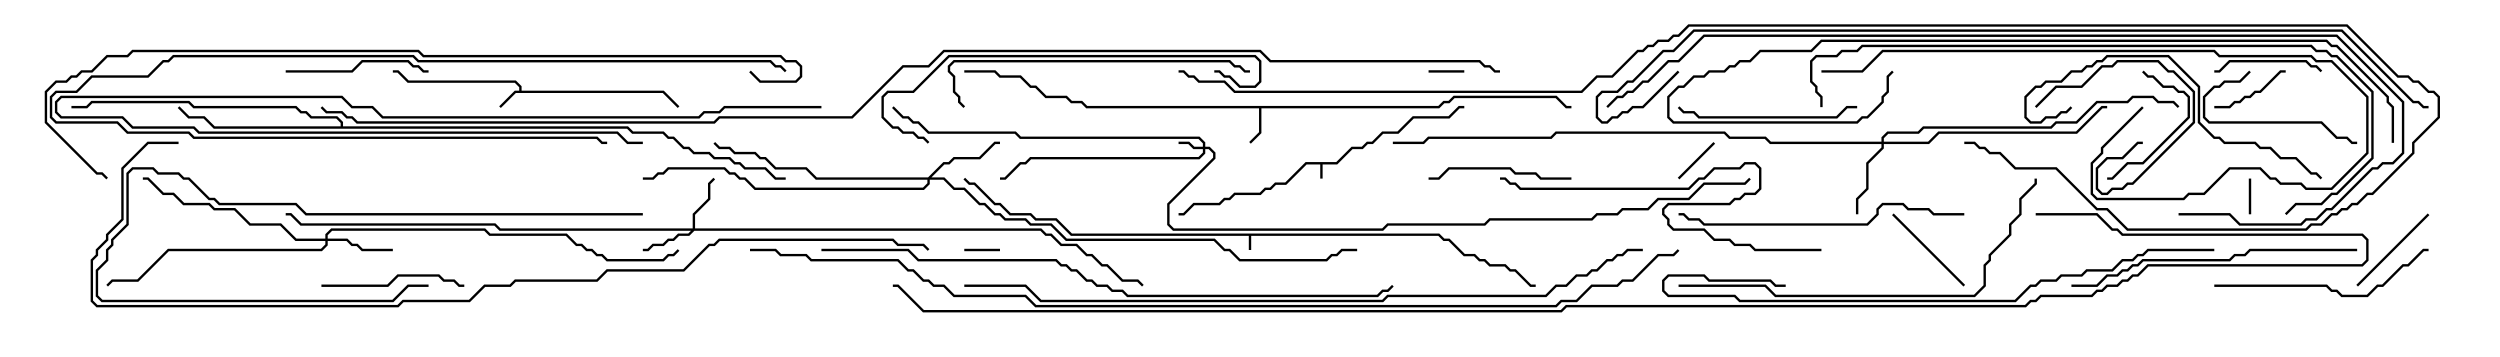 <svg version="1.1" width="105" height="15" xmlns="http://www.w3.org/2000/svg"><path d="M56.122,6.807L56.765,6.164L57.194,6.164L57.408,5.95L57.622,5.95L58.051,5.521L58.694,5.521L59.336,4.879L60.836,4.879L61.265,4.45L61.5,4.45L61.5,4.55L61.306,4.55L60.878,4.979L59.378,4.979L58.735,5.621L58.092,5.621L57.664,6.05L57.449,6.05L57.235,6.264L56.806,6.264L56.164,6.907L55.55,6.907L55.55,7.5L55.45,7.5L55.45,6.907L54.878,6.907L54.021,7.764L53.592,7.764L53.378,7.979L53.164,7.979L52.949,8.193L51.878,8.193L51.664,8.407L51.449,8.407L51.235,8.621L50.164,8.621L49.735,9.05L49.5,9.05L49.5,8.95L49.694,8.95L50.122,8.521L51.194,8.521L51.408,8.307L51.622,8.307L51.836,8.093L52.908,8.093L53.122,7.879L53.336,7.879L53.551,7.664L53.979,7.664L54.836,6.807z" stroke="none"/><path d="M60.449,9.807L60.664,10.021L60.878,10.021L61.521,10.664L61.949,10.664L62.164,10.879L62.378,10.879L62.592,11.093L63.235,11.093L63.449,11.307L63.664,11.307L64.306,11.95L64.5,11.95L64.5,12.05L64.265,12.05L63.622,11.407L63.408,11.407L63.194,11.193L62.551,11.193L62.336,10.979L62.122,10.979L61.908,10.764L61.479,10.764L60.836,10.121L60.622,10.121L60.408,9.907L52.55,9.907L52.55,10.5L52.45,10.5L52.45,9.907L44.979,9.907L44.336,9.264L43.479,9.264L43.265,9.05L42.408,9.05L41.979,8.621L41.765,8.621L40.908,7.764L40.694,7.764L40.465,7.535L40.535,7.465L40.735,7.664L40.949,7.664L41.806,8.521L42.021,8.521L42.449,8.95L43.306,8.95L43.521,9.164L44.378,9.164L45.021,9.807z" stroke="none"/><path d="M21.807,3.807L21.807,3.664L21.622,3.479L17.122,3.479L16.694,3.05L16.5,3.05L16.5,2.95L16.735,2.95L17.164,3.379L21.664,3.379L21.907,3.622L21.907,3.807L27.878,3.807L28.535,4.465L28.465,4.535L27.836,3.907L21.664,3.907L21.035,4.535L20.965,4.465L21.622,3.807z" stroke="none"/><path d="M60.408,4.45L60.622,4.236L60.836,4.236L61.051,4.021L65.378,4.021L65.806,4.45L66,4.45L66,4.55L65.765,4.55L65.336,4.121L61.092,4.121L60.878,4.336L60.664,4.336L60.449,4.55L52.979,4.55L52.979,5.592L52.535,6.035L52.465,5.965L52.879,5.551L52.879,4.55L45.622,4.55L45.408,4.336L44.979,4.336L44.765,4.121L43.908,4.121L43.479,3.693L43.265,3.693L42.836,3.264L41.979,3.264L41.765,3.05L40.5,3.05L40.5,2.95L41.806,2.95L42.021,3.164L42.878,3.164L43.306,3.593L43.521,3.593L43.949,4.021L44.806,4.021L45.021,4.236L45.449,4.236L45.664,4.45z" stroke="none"/><path d="M14.307,5.307L14.307,5.164L14.122,4.979L13.051,4.979L12.836,4.764L12.622,4.764L12.408,4.55L8.122,4.55L7.908,4.336L3.878,4.336L3.664,4.55L3,4.55L3,4.45L3.622,4.45L3.836,4.236L7.949,4.236L8.164,4.45L12.449,4.45L12.664,4.664L12.878,4.664L13.092,4.879L14.164,4.879L14.407,5.122L14.407,5.307L26.378,5.307L26.592,5.521L27.878,5.521L28.092,5.736L28.306,5.736L28.735,6.164L28.949,6.164L29.164,6.379L29.806,6.379L30.021,6.593L30.664,6.593L30.878,6.807L31.092,6.807L31.306,7.021L32.164,7.021L32.592,7.45L33,7.45L33,7.55L32.551,7.55L32.122,7.121L31.265,7.121L31.051,6.907L30.836,6.907L30.622,6.693L29.979,6.693L29.765,6.479L29.122,6.479L28.908,6.264L28.694,6.264L28.265,5.836L28.051,5.836L27.836,5.621L26.551,5.621L26.336,5.407L8.979,5.407L8.551,4.979L7.908,4.979L7.465,4.535L7.535,4.465L7.949,4.879L8.592,4.879L9.021,5.307z" stroke="none"/><path d="M50.521,6.164L50.521,6.021L50.336,5.836L42.836,5.836L42.622,5.621L38.979,5.621L38.551,5.193L38.336,5.193L38.122,4.979L37.908,4.979L37.465,4.535L37.535,4.465L37.949,4.879L38.164,4.879L38.378,5.093L38.592,5.093L39.021,5.521L42.664,5.521L42.878,5.736L50.378,5.736L50.621,5.979L50.621,6.164L50.806,6.164L51.05,6.408L51.05,6.664L49.121,8.592L49.121,9.408L49.306,9.593L58.051,9.593L58.265,9.379L62.336,9.379L62.551,9.164L66.836,9.164L67.051,8.95L67.908,8.95L68.122,8.736L69.194,8.736L69.622,8.307L70.908,8.307L71.551,7.664L73.265,7.664L73.465,7.465L73.535,7.535L73.306,7.764L71.592,7.764L70.949,8.407L69.664,8.407L69.235,8.836L68.164,8.836L67.949,9.05L67.092,9.05L66.878,9.264L62.592,9.264L62.378,9.479L58.306,9.479L58.092,9.693L49.265,9.693L49.021,9.449L49.021,8.551L50.95,6.622L50.95,6.449L50.765,6.264L50.621,6.264L50.621,6.449L50.378,6.693L43.306,6.693L43.092,6.907L42.878,6.907L42.235,7.55L42,7.55L42,7.45L42.194,7.45L42.836,6.807L43.051,6.807L43.265,6.593L50.336,6.593L50.521,6.408L50.521,6.264L50.122,6.264L49.908,6.05L49.5,6.05L49.5,5.95L49.949,5.95L50.164,6.164z" stroke="none"/><path d="M29.093,9.593L29.093,8.979L29.736,8.336L29.736,7.694L29.965,7.465L30.035,7.535L29.836,7.735L29.836,8.378L29.193,9.021L29.193,9.593L43.735,9.593L43.949,9.807L44.164,9.807L44.592,10.236L45.235,10.236L45.664,10.664L45.878,10.664L46.306,11.093L46.521,11.093L47.164,11.736L47.806,11.736L48.035,11.965L47.965,12.035L47.765,11.836L47.122,11.836L46.479,11.193L46.265,11.193L45.836,10.764L45.622,10.764L45.194,10.336L44.551,10.336L44.122,9.907L43.908,9.907L43.694,9.693L29.164,9.693L28.949,9.907L28.521,9.907L28.306,10.121L28.092,10.121L27.878,10.336L27.449,10.336L27.235,10.55L27,10.55L27,10.45L27.194,10.45L27.408,10.236L27.836,10.236L28.051,10.021L28.265,10.021L28.479,9.807L28.908,9.807L29.022,9.693L20.979,9.693L20.765,9.479L12.622,9.479L12.194,9.05L12,9.05L12,8.95L12.235,8.95L12.664,9.379L20.806,9.379L21.021,9.593z" stroke="none"/><path d="M13.664,10.021L13.664,9.836L13.908,9.593L20.378,9.593L20.592,9.807L23.806,9.807L24.235,10.236L24.449,10.236L24.664,10.45L24.878,10.45L25.092,10.664L25.306,10.664L25.521,10.879L27.836,10.879L28.051,10.664L28.265,10.664L28.465,10.465L28.535,10.535L28.306,10.764L28.092,10.764L27.878,10.979L25.479,10.979L25.265,10.764L25.051,10.764L24.836,10.55L24.622,10.55L24.408,10.336L24.194,10.336L23.765,9.907L20.551,9.907L20.336,9.693L13.949,9.693L13.764,9.878L13.764,10.021L14.592,10.021L14.806,10.236L15.021,10.236L15.235,10.45L16.5,10.45L16.5,10.55L15.194,10.55L14.979,10.336L14.765,10.336L14.551,10.121L13.764,10.121L13.764,10.306L13.521,10.55L7.092,10.55L5.806,11.836L4.735,11.836L4.535,12.035L4.465,11.965L4.694,11.736L5.765,11.736L7.051,10.45L13.479,10.45L13.664,10.265L13.664,10.121L12.408,10.121L11.765,9.479L10.479,9.479L9.836,8.836L8.979,8.836L8.765,8.621L7.694,8.621L7.265,8.193L6.836,8.193L6.194,7.55L6,7.55L6,7.45L6.235,7.45L6.878,8.093L7.306,8.093L7.735,8.521L8.806,8.521L9.021,8.736L9.878,8.736L10.521,9.379L11.806,9.379L12.449,10.021z" stroke="none"/><path d="M79.021,5.95L79.021,5.765L79.265,5.521L80.551,5.521L80.765,5.307L86.122,5.307L86.336,5.093L87.194,5.093L88.051,4.236L89.336,4.236L89.551,4.021L90.449,4.021L90.664,4.236L91.306,4.236L91.535,4.465L91.465,4.535L91.265,4.336L90.622,4.336L90.408,4.121L89.592,4.121L89.378,4.336L88.092,4.336L87.235,5.193L86.378,5.193L86.164,5.407L80.806,5.407L80.592,5.621L79.306,5.621L79.121,5.806L79.121,5.95L80.979,5.95L81.408,5.521L87.194,5.521L88.265,4.45L88.5,4.45L88.5,4.55L88.306,4.55L87.235,5.621L81.449,5.621L81.021,6.05L79.121,6.05L79.121,6.235L78.479,6.878L78.479,7.949L78.05,8.378L78.05,9L77.95,9L77.95,8.336L78.379,7.908L78.379,6.836L79.021,6.194L79.021,6.05L74.336,6.05L74.122,5.836L72.622,5.836L72.408,5.621L65.378,5.621L65.164,5.836L60.021,5.836L59.806,6.05L58.5,6.05L58.5,5.95L59.765,5.95L59.979,5.736L65.122,5.736L65.336,5.521L72.449,5.521L72.664,5.736L74.164,5.736L74.378,5.95z" stroke="none"/><path d="M38.979,7.45L39.622,6.807L39.836,6.807L40.051,6.593L41.122,6.593L41.765,5.95L42,5.95L42,6.05L41.806,6.05L41.164,6.693L40.092,6.693L39.878,6.907L39.664,6.907L39.121,7.45L39.664,7.45L40.092,7.879L40.521,7.879L41.164,8.521L41.378,8.521L41.806,8.95L42.021,8.95L42.235,9.164L43.092,9.164L43.306,9.379L44.164,9.379L44.806,10.021L51.021,10.021L51.449,10.45L51.664,10.45L52.092,10.879L55.694,10.879L55.908,10.664L56.122,10.664L56.336,10.45L57,10.45L57,10.55L56.378,10.55L56.164,10.764L55.949,10.764L55.735,10.979L52.051,10.979L51.622,10.55L51.408,10.55L50.979,10.121L44.765,10.121L44.122,9.479L43.265,9.479L43.051,9.264L42.194,9.264L41.979,9.05L41.765,9.05L41.336,8.621L41.122,8.621L40.479,7.979L40.051,7.979L39.622,7.55L39.05,7.55L39.05,7.735L38.806,7.979L31.694,7.979L31.265,7.55L31.051,7.55L30.836,7.336L30.622,7.336L30.408,7.121L28.092,7.121L27.878,7.336L27.664,7.336L27.449,7.55L27,7.55L27,7.45L27.408,7.45L27.622,7.236L27.836,7.236L28.051,7.021L30.449,7.021L30.664,7.236L30.878,7.236L31.092,7.45L31.306,7.45L31.735,7.879L38.765,7.879L38.95,7.694L38.95,7.55L34.265,7.55L33.836,7.121L32.551,7.121L32.122,6.693L31.908,6.693L31.694,6.479L30.836,6.479L30.622,6.264L30.194,6.264L29.965,6.035L30.035,5.965L30.235,6.164L30.664,6.164L30.878,6.379L31.735,6.379L31.949,6.593L32.164,6.593L32.592,7.021L33.878,7.021L34.306,7.45z" stroke="none"/><path d="M94.45,7.5L94.55,7.5L94.55,9L94.45,9z" stroke="none"/><path d="M40.5,10.55L40.5,10.45L42,10.45L42,10.55z" stroke="none"/><path d="M61.5,2.95L61.5,3.05L60,3.05L60,2.95z" stroke="none"/><path d="M70.535,7.535L70.465,7.465L71.965,5.965L72.035,6.035z" stroke="none"/><path d="M93,4.55L93,4.45L93.622,4.45L93.836,4.236L94.051,4.236L94.265,4.021L94.479,4.021L94.694,3.807L94.908,3.807L95.765,2.95L96,2.95L96,3.05L95.806,3.05L94.949,3.907L94.735,3.907L94.521,4.121L94.306,4.121L94.092,4.336L93.878,4.336L93.664,4.55z" stroke="none"/><path d="M101.965,8.965L102.035,9.035L99.035,12.035L98.965,11.965z" stroke="none"/><path d="M79.465,9.035L79.535,8.965L82.535,11.965L82.465,12.035z" stroke="none"/><path d="M97.535,2.965L97.465,3.035L97.265,2.836L97.051,2.836L96.836,2.621L93.664,2.621L93.235,3.05L93,3.05L93,2.95L93.194,2.95L93.622,2.521L96.878,2.521L97.092,2.736L97.306,2.736z" stroke="none"/><path d="M89.965,3.035L90.035,2.965L90.235,3.164L90.449,3.164L90.878,3.593L91.306,3.593L91.521,3.807L91.735,3.807L91.979,4.051L91.979,4.949L90.021,6.907L89.378,6.907L88.735,7.55L88.5,7.55L88.5,7.45L88.694,7.45L89.336,6.807L89.979,6.807L91.879,4.908L91.879,4.092L91.694,3.907L91.479,3.907L91.265,3.693L90.836,3.693L90.408,3.264L90.194,3.264z" stroke="none"/><path d="M85.535,4.535L85.465,4.465L86.336,3.593L87.408,3.593L88.265,2.736L88.694,2.736L88.908,2.521L90.664,2.521L91.092,2.95L91.306,2.95L92.193,3.836L92.193,5.164L89.592,7.764L89.378,7.764L89.164,7.979L88.735,7.979L88.521,8.193L88.265,8.193L88.021,7.949L88.021,7.051L88.479,6.593L89.122,6.593L89.765,5.95L90,5.95L90,6.05L89.806,6.05L89.164,6.693L88.521,6.693L88.121,7.092L88.121,7.908L88.306,8.093L88.479,8.093L88.694,7.879L89.122,7.879L89.336,7.664L89.551,7.664L92.093,5.122L92.093,3.878L91.265,3.05L91.051,3.05L90.622,2.621L88.949,2.621L88.735,2.836L88.306,2.836L87.449,3.693L86.378,3.693z" stroke="none"/><path d="M94.465,2.965L94.535,3.035L94.092,3.479L93.449,3.479L93.235,3.693L93.021,3.693L92.621,4.092L92.621,4.908L92.806,5.093L97.521,5.093L98.164,5.736L98.592,5.736L98.806,5.95L99,5.95L99,6.05L98.765,6.05L98.551,5.836L98.122,5.836L97.479,5.193L92.765,5.193L92.521,4.949L92.521,4.051L92.979,3.593L93.194,3.593L93.408,3.379L94.051,3.379z" stroke="none"/><path d="M12,3.05L12,2.95L14.765,2.95L15.194,2.521L17.164,2.521L17.378,2.736L17.592,2.736L17.806,2.95L18,2.95L18,3.05L17.765,3.05L17.551,2.836L17.336,2.836L17.122,2.621L15.235,2.621L14.806,3.05z" stroke="none"/><path d="M13.5,12.05L13.5,11.95L16.265,11.95L16.694,11.521L18.449,11.521L18.664,11.736L19.092,11.736L19.306,11.95L19.5,11.95L19.5,12.05L19.265,12.05L19.051,11.836L18.622,11.836L18.408,11.621L16.735,11.621L16.306,12.05z" stroke="none"/><path d="M66,7.45L66,7.55L64.694,7.55L64.479,7.336L63.622,7.336L63.408,7.121L60.878,7.121L60.449,7.55L60,7.55L60,7.45L60.408,7.45L60.836,7.021L63.449,7.021L63.664,7.236L64.521,7.236L64.735,7.45z" stroke="none"/><path d="M78,4.45L78,4.55L77.592,4.55L77.164,4.979L71.336,4.979L71.122,4.764L70.694,4.764L70.465,4.535L70.535,4.465L70.735,4.664L71.164,4.664L71.378,4.879L77.122,4.879L77.551,4.45z" stroke="none"/><path d="M34.5,4.45L34.5,4.55L30.449,4.55L30.235,4.764L29.592,4.764L29.378,4.979L16.051,4.979L15.622,4.55L14.765,4.55L14.336,4.121L2.592,4.121L2.407,4.306L2.407,4.694L2.592,4.879L5.164,4.879L5.592,5.307L8.164,5.307L8.378,5.521L25.949,5.521L26.378,5.95L27,5.95L27,6.05L26.336,6.05L25.908,5.621L8.336,5.621L8.122,5.407L5.551,5.407L5.122,4.979L2.551,4.979L2.307,4.735L2.307,4.265L2.551,4.021L14.378,4.021L14.806,4.45L15.664,4.45L16.092,4.879L29.336,4.879L29.551,4.664L30.194,4.664L30.408,4.45z" stroke="none"/><path d="M33.035,2.965L32.965,3.035L32.765,2.836L32.551,2.836L32.336,2.621L17.551,2.621L17.336,2.407L7.306,2.407L7.092,2.621L6.878,2.621L6.235,3.264L3.878,3.264L3.235,3.907L2.378,3.907L2.193,4.092L2.193,4.908L2.378,5.093L4.949,5.093L5.378,5.521L7.949,5.521L8.164,5.736L25.092,5.736L25.306,5.95L25.5,5.95L25.5,6.05L25.265,6.05L25.051,5.836L8.122,5.836L7.908,5.621L5.336,5.621L4.908,5.193L2.336,5.193L2.093,4.949L2.093,4.051L2.336,3.807L3.194,3.807L3.836,3.164L6.194,3.164L6.836,2.521L7.051,2.521L7.265,2.307L17.378,2.307L17.592,2.521L32.378,2.521L32.592,2.736L32.806,2.736z" stroke="none"/><path d="M93,12.05L93,11.95L97.735,11.95L97.949,12.164L98.164,12.164L98.378,12.379L99.408,12.379L99.836,11.95L100.051,11.95L100.908,11.093L101.122,11.093L101.765,10.45L102,10.45L102,10.55L101.806,10.55L101.164,11.193L100.949,11.193L100.092,12.05L99.878,12.05L99.449,12.479L98.336,12.479L98.122,12.264L97.908,12.264L97.694,12.05z" stroke="none"/><path d="M27,8.95L27,9.05L12.836,9.05L12.408,8.621L9.194,8.621L8.979,8.407L8.765,8.407L7.908,7.55L7.694,7.55L7.479,7.336L6.622,7.336L6.408,7.121L5.592,7.121L5.407,7.306L5.407,9.449L4.764,10.092L4.764,10.306L4.55,10.521L4.55,10.949L4.121,11.378L4.121,12.408L4.306,12.593L16.479,12.593L17.122,11.95L18,11.95L18,12.05L17.164,12.05L16.521,12.693L4.265,12.693L4.021,12.449L4.021,11.336L4.45,10.908L4.45,10.479L4.664,10.265L4.664,10.051L5.307,9.408L5.307,7.265L5.551,7.021L6.449,7.021L6.664,7.236L7.521,7.236L7.735,7.45L7.949,7.45L8.806,8.307L9.021,8.307L9.235,8.521L12.449,8.521L12.878,8.95z" stroke="none"/><path d="M97.535,7.465L97.465,7.535L97.265,7.336L97.051,7.336L96.408,6.693L95.765,6.693L95.336,6.264L94.908,6.264L94.694,6.05L93.408,6.05L93.194,5.836L92.979,5.836L92.307,5.164L92.307,3.664L91.051,2.407L88.521,2.407L88.306,2.621L88.092,2.621L87.878,2.836L87.664,2.836L87.449,3.05L87.021,3.05L86.592,3.479L85.949,3.479L85.735,3.693L85.521,3.693L85.121,4.092L85.121,4.908L85.306,5.093L85.694,5.093L85.908,4.879L86.336,4.879L86.551,4.664L86.765,4.664L86.965,4.465L87.035,4.535L86.806,4.764L86.592,4.764L86.378,4.979L85.949,4.979L85.735,5.193L85.265,5.193L85.021,4.949L85.021,4.051L85.479,3.593L85.694,3.593L85.908,3.379L86.551,3.379L86.979,2.95L87.408,2.95L87.622,2.736L87.836,2.736L88.051,2.521L88.265,2.521L88.479,2.307L91.092,2.307L92.407,3.622L92.407,5.122L93.021,5.736L93.235,5.736L93.449,5.95L94.735,5.95L94.949,6.164L95.378,6.164L95.806,6.593L96.449,6.593L97.092,7.236L97.306,7.236z" stroke="none"/><path d="M82.5,8.95L82.5,9.05L81.194,9.05L80.979,8.836L80.122,8.836L79.908,8.621L79.092,8.621L78.907,8.806L78.907,9.021L78.449,9.479L71.551,9.479L71.336,9.264L70.908,9.264L70.694,9.05L70.5,9.05L70.5,8.95L70.735,8.95L70.949,9.164L71.378,9.164L71.592,9.379L78.408,9.379L78.807,8.979L78.807,8.765L79.051,8.521L79.949,8.521L80.164,8.736L81.021,8.736L81.235,8.95z" stroke="none"/><path d="M99,10.45L99,10.55L94.521,10.55L94.306,10.764L93.878,10.764L93.664,10.979L90.021,10.979L89.806,11.193L89.592,11.193L89.378,11.407L89.164,11.407L88.949,11.621L88.521,11.621L88.092,12.05L87,12.05L87,11.95L88.051,11.95L88.479,11.521L88.908,11.521L89.122,11.307L89.336,11.307L89.551,11.093L89.765,11.093L89.979,10.879L93.622,10.879L93.836,10.664L94.265,10.664L94.479,10.45z" stroke="none"/><path d="M52.5,2.95L52.5,3.05L52.265,3.05L52.051,2.836L51.836,2.836L51.622,2.621L40.092,2.621L39.907,2.806L39.907,2.979L40.121,3.194L40.121,3.836L40.336,4.051L40.336,4.265L40.535,4.465L40.465,4.535L40.236,4.306L40.236,4.092L40.021,3.878L40.021,3.235L39.807,3.021L39.807,2.765L40.051,2.521L51.664,2.521L51.878,2.736L52.092,2.736L52.306,2.95z" stroke="none"/><path d="M39.035,5.965L38.965,6.035L38.765,5.836L38.551,5.836L38.336,5.621L37.908,5.621L37.694,5.407L37.479,5.407L37.021,4.949L37.021,4.051L37.265,3.807L38.336,3.807L39.836,2.307L52.735,2.307L52.979,2.551L52.979,3.449L52.735,3.693L52.051,3.693L51.622,3.264L51.408,3.264L51.194,3.05L51,3.05L51,2.95L51.235,2.95L51.449,3.164L51.664,3.164L52.092,3.593L52.694,3.593L52.879,3.408L52.879,2.592L52.694,2.407L39.878,2.407L38.378,3.907L37.306,3.907L37.121,4.092L37.121,4.908L37.521,5.307L37.735,5.307L37.949,5.521L38.378,5.521L38.592,5.736L38.806,5.736z" stroke="none"/><path d="M89.965,4.465L90.035,4.535L88.336,6.235L88.336,6.449L87.907,6.878L87.907,8.122L88.092,8.307L91.694,8.307L91.908,8.093L92.551,8.093L93.622,7.021L94.949,7.021L95.378,7.45L95.592,7.45L95.806,7.664L96.664,7.664L96.878,7.879L97.908,7.879L99.379,6.408L99.379,4.092L97.908,2.621L97.265,2.621L97.051,2.407L93.194,2.407L92.979,2.193L79.092,2.193L78.235,3.05L76.5,3.05L76.5,2.95L78.194,2.95L79.051,2.093L93.021,2.093L93.235,2.307L97.092,2.307L97.306,2.521L97.949,2.521L99.479,4.051L99.479,6.449L97.949,7.979L96.836,7.979L96.622,7.764L95.765,7.764L95.551,7.55L95.336,7.55L94.908,7.121L93.664,7.121L92.592,8.193L91.949,8.193L91.735,8.407L88.051,8.407L87.807,8.164L87.807,6.836L88.236,6.408L88.236,6.194z" stroke="none"/><path d="M76.5,10.45L76.5,10.55L73.694,10.55L73.479,10.336L72.836,10.336L72.622,10.121L71.979,10.121L71.551,9.693L70.265,9.693L70.021,9.449L70.021,9.235L69.807,9.021L69.807,8.765L70.051,8.521L72.622,8.521L72.836,8.307L73.051,8.307L73.265,8.093L73.694,8.093L73.879,7.908L73.879,7.092L73.694,6.907L73.306,6.907L73.092,7.121L72.021,7.121L71.592,7.55L71.378,7.55L70.949,7.979L63.836,7.979L63.622,7.764L63.408,7.764L63.194,7.55L63,7.55L63,7.45L63.235,7.45L63.449,7.664L63.664,7.664L63.878,7.879L70.908,7.879L71.336,7.45L71.551,7.45L71.979,7.021L73.051,7.021L73.265,6.807L73.735,6.807L73.979,7.051L73.979,7.949L73.735,8.193L73.306,8.193L73.092,8.407L72.878,8.407L72.664,8.621L70.092,8.621L69.907,8.806L69.907,8.979L70.121,9.194L70.121,9.408L70.306,9.593L71.592,9.593L72.021,10.021L72.664,10.021L72.878,10.236L73.521,10.236L73.735,10.45z" stroke="none"/><path d="M70.5,12.05L70.5,11.95L74.164,11.95L74.592,12.379L82.908,12.379L83.307,11.979L83.307,11.122L83.521,10.908L83.521,10.694L84.379,9.836L84.379,9.408L84.807,8.979L84.807,8.336L85.45,7.694L85.45,7.5L85.55,7.5L85.55,7.735L84.907,8.378L84.907,9.021L84.479,9.449L84.479,9.878L83.621,10.735L83.621,10.949L83.407,11.164L83.407,12.021L82.949,12.479L74.551,12.479L74.122,12.05z" stroke="none"/><path d="M75,11.95L75,12.05L74.551,12.05L74.336,11.836L71.765,11.836L71.551,11.621L70.092,11.621L69.907,11.806L69.907,12.194L70.092,12.379L72.878,12.379L73.092,12.593L84.622,12.593L85.265,11.95L85.479,11.95L85.694,11.736L86.336,11.736L86.551,11.521L87.408,11.521L87.622,11.307L88.694,11.307L89.122,10.879L89.551,10.879L89.765,10.664L89.979,10.664L90.194,10.45L93,10.45L93,10.55L90.235,10.55L90.021,10.764L89.806,10.764L89.592,10.979L89.164,10.979L88.735,11.407L87.664,11.407L87.449,11.621L86.592,11.621L86.378,11.836L85.735,11.836L85.521,12.05L85.306,12.05L84.664,12.693L73.051,12.693L72.836,12.479L70.051,12.479L69.807,12.235L69.807,11.765L70.051,11.521L71.592,11.521L71.806,11.736L74.378,11.736L74.592,11.95z" stroke="none"/><path d="M76.55,4.5L76.45,4.5L76.45,4.092L76.236,3.878L76.236,3.664L76.021,3.449L76.021,2.551L76.265,2.307L77.122,2.307L77.336,2.093L77.979,2.093L78.194,1.879L97.092,1.879L97.306,2.093L97.735,2.093L97.949,2.307L98.164,2.307L99.693,3.836L99.693,6.664L98.164,8.193L97.949,8.193L97.521,8.621L96.449,8.621L96.035,9.035L95.965,8.965L96.408,8.521L97.479,8.521L97.908,8.093L98.122,8.093L99.593,6.622L99.593,3.878L98.122,2.407L97.908,2.407L97.694,2.193L97.265,2.193L97.051,1.979L78.235,1.979L78.021,2.193L77.378,2.193L77.164,2.407L76.306,2.407L76.121,2.592L76.121,3.408L76.336,3.622L76.336,3.836L76.55,4.051z" stroke="none"/><path d="M100.55,6L100.45,6L100.45,4.521L100.236,4.306L100.236,4.092L98.122,1.979L97.908,1.979L97.694,1.764L76.521,1.764L76.092,2.193L73.949,2.193L73.521,2.621L73.092,2.621L72.878,2.836L72.664,2.836L72.449,3.05L71.806,3.05L71.592,3.264L71.164,3.264L70.735,3.693L70.521,3.693L70.121,4.092L70.121,4.908L70.306,5.093L77.979,5.093L78.194,4.879L78.408,4.879L79.021,4.265L79.021,4.051L79.236,3.836L79.236,3.194L79.465,2.965L79.535,3.035L79.336,3.235L79.336,3.878L79.121,4.092L79.121,4.306L78.449,4.979L78.235,4.979L78.021,5.193L70.265,5.193L70.021,4.949L70.021,4.051L70.479,3.593L70.694,3.593L71.122,3.164L71.551,3.164L71.765,2.95L72.408,2.95L72.622,2.736L72.836,2.736L73.051,2.521L73.479,2.521L73.908,2.093L76.051,2.093L76.479,1.664L97.735,1.664L97.949,1.879L98.164,1.879L100.336,4.051L100.336,4.265L100.55,4.479z" stroke="none"/><path d="M34.5,10.55L34.5,10.45L38.164,10.45L38.592,10.879L44.378,10.879L44.592,11.093L44.806,11.093L45.021,11.307L45.235,11.307L45.664,11.736L45.878,11.736L46.092,11.95L46.521,11.95L46.735,12.164L47.164,12.164L47.378,12.379L57.836,12.379L58.051,12.164L58.265,12.164L58.465,11.965L58.535,12.035L58.306,12.264L58.092,12.264L57.878,12.479L47.336,12.479L47.122,12.264L46.694,12.264L46.479,12.05L46.051,12.05L45.836,11.836L45.622,11.836L45.194,11.407L44.979,11.407L44.765,11.193L44.551,11.193L44.336,10.979L38.551,10.979L38.122,10.55z" stroke="none"/><path d="M91.5,9.05L91.5,8.95L93.664,8.95L94.092,9.379L96.622,9.379L96.836,9.164L97.265,9.164L97.694,8.736L97.908,8.736L99.622,7.021L99.836,7.021L100.051,6.807L100.479,6.807L100.879,6.408L100.879,4.306L98.122,1.55L71.592,1.55L70.521,2.621L70.092,2.621L69.235,3.479L69.021,3.479L68.592,3.907L68.378,3.907L68.164,4.121L67.949,4.121L67.535,4.535L67.465,4.465L67.908,4.021L68.122,4.021L68.336,3.807L68.551,3.807L68.979,3.379L69.194,3.379L70.051,2.521L70.479,2.521L71.551,1.45L98.164,1.45L100.979,4.265L100.979,6.449L100.521,6.907L100.092,6.907L99.878,7.121L99.664,7.121L97.949,8.836L97.735,8.836L97.306,9.264L96.878,9.264L96.664,9.479L94.051,9.479L93.622,9.05z" stroke="none"/><path d="M31.465,3.035L31.535,2.965L31.949,3.379L33.408,3.379L33.593,3.194L33.593,2.806L33.408,2.621L32.979,2.621L32.765,2.407L17.765,2.407L17.551,2.193L5.592,2.193L5.378,2.407L4.521,2.407L3.878,3.05L3.449,3.05L3.235,3.264L3.021,3.264L2.806,3.479L2.378,3.479L1.979,3.878L1.979,5.122L4.092,7.236L4.306,7.236L4.535,7.465L4.465,7.535L4.265,7.336L4.051,7.336L1.879,5.164L1.879,3.836L2.336,3.379L2.765,3.379L2.979,3.164L3.194,3.164L3.408,2.95L3.836,2.95L4.479,2.307L5.336,2.307L5.551,2.093L17.592,2.093L17.806,2.307L32.806,2.307L33.021,2.521L33.449,2.521L33.693,2.765L33.693,3.235L33.449,3.479L31.908,3.479z" stroke="none"/><path d="M69,10.45L69,10.55L68.378,10.55L68.164,10.764L67.949,10.764L67.735,10.979L67.521,10.979L67.092,11.407L66.878,11.407L66.664,11.621L66.235,11.621L65.806,12.05L65.378,12.05L64.949,12.479L58.306,12.479L58.092,12.693L43.694,12.693L43.051,12.05L40.5,12.05L40.5,11.95L43.092,11.95L43.735,12.593L58.051,12.593L58.265,12.379L64.908,12.379L65.336,11.95L65.765,11.95L66.194,11.521L66.622,11.521L66.836,11.307L67.051,11.307L67.479,10.879L67.694,10.879L67.908,10.664L68.122,10.664L68.336,10.45z" stroke="none"/><path d="M70.465,2.965L70.535,3.035L69.021,4.55L68.592,4.55L68.378,4.764L68.164,4.764L67.949,4.979L67.735,4.979L67.521,5.193L67.265,5.193L67.021,4.949L67.021,4.051L67.265,3.807L67.908,3.807L68.336,3.379L68.551,3.379L69.836,2.093L70.265,2.093L71.122,1.236L98.378,1.236L101.378,4.236L101.592,4.236L101.806,4.45L102,4.45L102,4.55L101.765,4.55L101.551,4.336L101.336,4.336L98.336,1.336L71.164,1.336L70.306,2.193L69.878,2.193L68.592,3.479L68.378,3.479L67.949,3.907L67.306,3.907L67.121,4.092L67.121,4.908L67.306,5.093L67.479,5.093L67.694,4.879L67.908,4.879L68.122,4.664L68.336,4.664L68.551,4.45L68.979,4.45z" stroke="none"/><path d="M7.5,5.95L7.5,6.05L6.235,6.05L5.193,7.092L5.193,9.235L4.55,9.878L4.55,10.092L4.121,10.521L4.121,10.735L3.907,10.949L3.907,12.622L4.092,12.807L16.694,12.807L16.908,12.593L19.694,12.593L20.336,11.95L21.408,11.95L21.622,11.736L25.051,11.736L25.479,11.307L28.694,11.307L29.765,10.236L29.979,10.236L30.194,10.021L37.521,10.021L37.735,10.236L38.806,10.236L39.035,10.465L38.965,10.535L38.765,10.336L37.694,10.336L37.479,10.121L30.235,10.121L30.021,10.336L29.806,10.336L28.735,11.407L25.521,11.407L25.092,11.836L21.664,11.836L21.449,12.05L20.378,12.05L19.735,12.693L16.949,12.693L16.735,12.907L4.051,12.907L3.807,12.664L3.807,10.908L4.021,10.694L4.021,10.479L4.45,10.051L4.45,9.836L5.093,9.194L5.093,7.051L6.194,5.95z" stroke="none"/><path d="M49.5,3.05L49.5,2.95L49.735,2.95L49.949,3.164L50.164,3.164L50.378,3.379L51.449,3.379L51.878,3.807L66.408,3.807L67.051,3.164L67.694,3.164L68.765,2.093L68.979,2.093L69.194,1.879L69.408,1.879L69.622,1.664L70.051,1.664L70.265,1.45L70.479,1.45L70.908,1.021L98.592,1.021L100.735,3.164L101.164,3.164L101.378,3.379L101.592,3.379L102.021,3.807L102.235,3.807L102.479,4.051L102.479,4.949L101.407,6.021L101.407,6.449L99.664,8.193L99.449,8.193L99.021,8.621L98.806,8.621L98.592,8.836L98.378,8.836L98.164,9.05L97.949,9.05L97.521,9.479L97.092,9.479L96.878,9.693L89.336,9.693L88.479,8.836L88.051,8.836L86.336,7.121L84.622,7.121L83.979,6.479L83.551,6.479L83.336,6.264L83.122,6.264L82.908,6.05L82.5,6.05L82.5,5.95L82.949,5.95L83.164,6.164L83.378,6.164L83.592,6.379L84.021,6.379L84.664,7.021L86.378,7.021L88.092,8.736L88.521,8.736L89.378,9.593L96.836,9.593L97.051,9.379L97.479,9.379L97.908,8.95L98.122,8.95L98.336,8.736L98.551,8.736L98.765,8.521L98.979,8.521L99.408,8.093L99.622,8.093L101.307,6.408L101.307,5.979L102.379,4.908L102.379,4.092L102.194,3.907L101.979,3.907L101.551,3.479L101.336,3.479L101.122,3.264L100.694,3.264L98.551,1.121L70.949,1.121L70.521,1.55L70.306,1.55L70.092,1.764L69.664,1.764L69.449,1.979L69.235,1.979L69.021,2.193L68.806,2.193L67.735,3.264L67.092,3.264L66.449,3.907L51.836,3.907L51.408,3.479L50.336,3.479L50.122,3.264L49.908,3.264L49.694,3.05z" stroke="none"/><path d="M31.5,10.55L31.5,10.45L32.592,10.45L32.806,10.664L33.878,10.664L34.092,10.879L37.735,10.879L38.164,11.307L38.378,11.307L38.806,11.736L39.021,11.736L39.235,11.95L39.664,11.95L40.092,12.379L43.092,12.379L43.521,12.807L65.336,12.807L65.551,12.593L66.194,12.593L66.836,11.95L67.908,11.95L68.122,11.736L68.551,11.736L69.622,10.664L70.265,10.664L70.465,10.465L70.535,10.535L70.306,10.764L69.664,10.764L68.592,11.836L68.164,11.836L67.949,12.05L66.878,12.05L66.235,12.693L65.592,12.693L65.378,12.907L43.479,12.907L43.051,12.479L40.051,12.479L39.622,12.05L39.194,12.05L38.979,11.836L38.765,11.836L38.336,11.407L38.122,11.407L37.694,10.979L34.051,10.979L33.836,10.764L32.765,10.764L32.551,10.55z" stroke="none"/><path d="M85.5,9.05L85.5,8.95L88.092,8.95L88.735,9.593L88.949,9.593L89.164,9.807L99.235,9.807L99.479,10.051L99.479,10.949L99.235,11.193L90.235,11.193L89.806,11.621L89.592,11.621L89.378,11.836L89.164,11.836L88.949,12.05L88.521,12.05L88.306,12.264L88.092,12.264L87.878,12.479L85.735,12.479L85.521,12.693L85.306,12.693L85.092,12.907L65.806,12.907L65.592,13.121L38.765,13.121L37.694,12.05L37.5,12.05L37.5,11.95L37.735,11.95L38.806,13.021L65.551,13.021L65.765,12.807L85.051,12.807L85.265,12.593L85.479,12.593L85.694,12.379L87.836,12.379L88.051,12.164L88.265,12.164L88.479,11.95L88.908,11.95L89.122,11.736L89.336,11.736L89.551,11.521L89.765,11.521L90.194,11.093L99.194,11.093L99.379,10.908L99.379,10.092L99.194,9.907L89.122,9.907L88.908,9.693L88.694,9.693L88.051,9.05z" stroke="none"/><path d="M63,2.95L63,3.05L62.765,3.05L62.551,2.836L62.336,2.836L62.122,2.621L53.336,2.621L52.908,2.193L39.664,2.193L39.021,2.836L37.949,2.836L35.806,4.979L30.235,4.979L30.021,5.193L14.979,5.193L14.765,4.979L14.551,4.979L14.336,4.764L13.694,4.764L13.465,4.535L13.535,4.465L13.735,4.664L14.378,4.664L14.592,4.879L14.806,4.879L15.021,5.093L29.979,5.093L30.194,4.879L35.765,4.879L37.908,2.736L38.979,2.736L39.622,2.093L52.949,2.093L53.378,2.521L62.164,2.521L62.378,2.736L62.592,2.736L62.806,2.95z" stroke="none"/></svg>